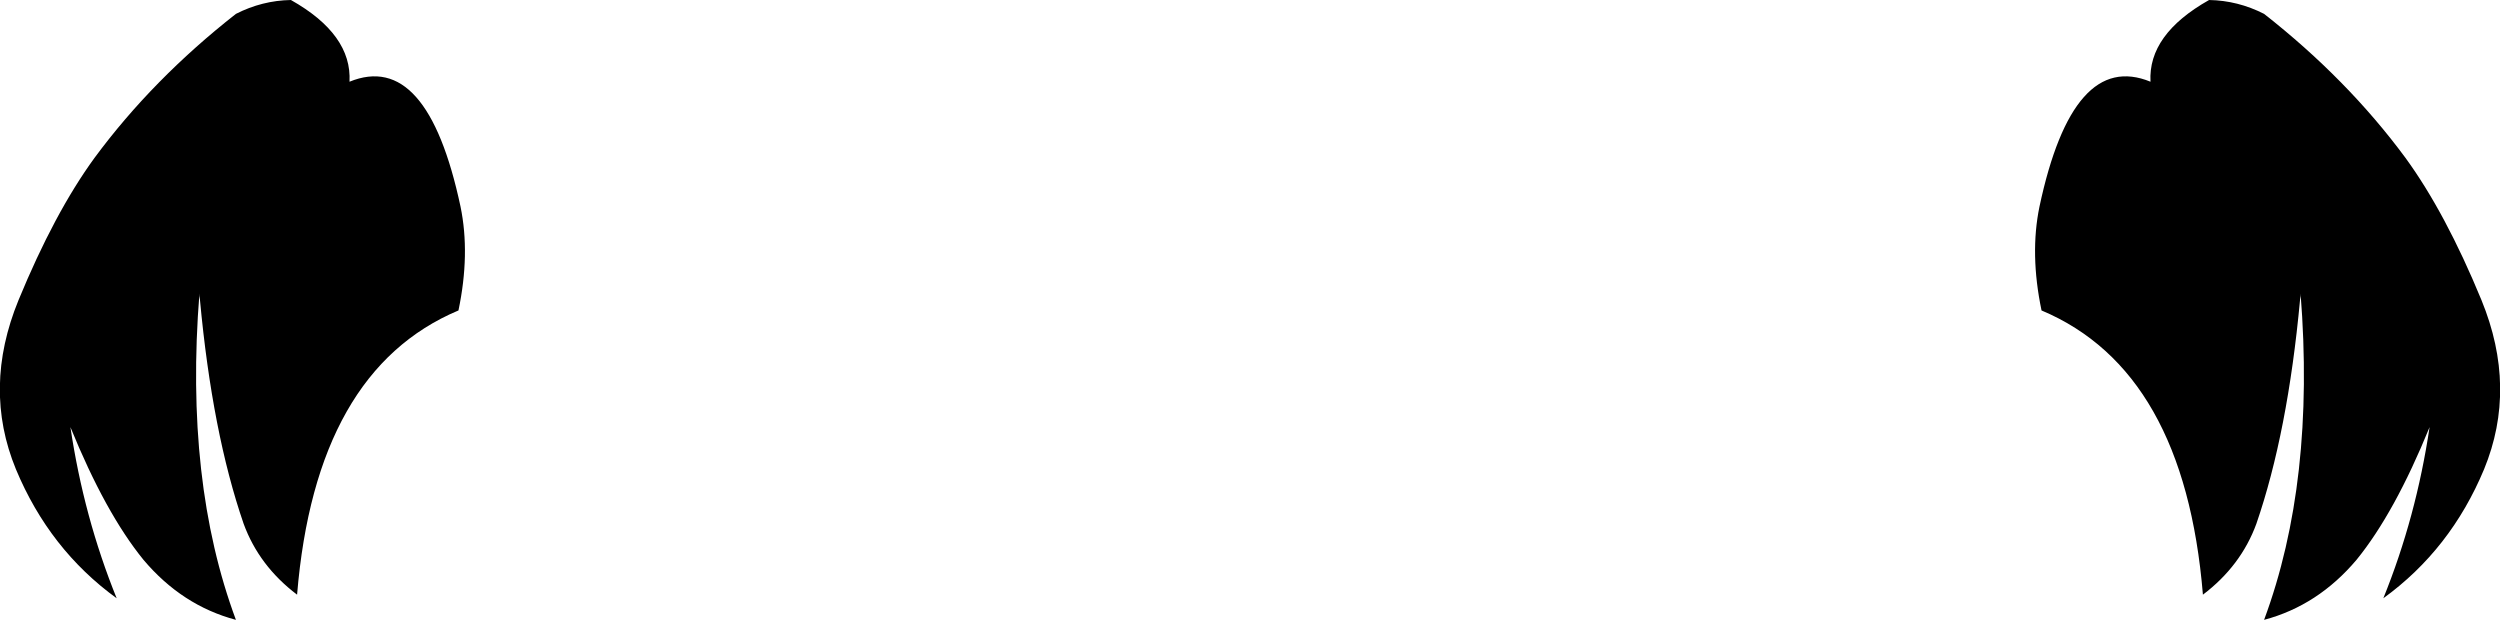 <?xml version="1.0" encoding="UTF-8" standalone="no"?>
<svg xmlns:xlink="http://www.w3.org/1999/xlink" height="60.3px" width="243.2px" xmlns="http://www.w3.org/2000/svg">
  <g transform="matrix(1.0, 0.0, 0.0, 1.0, -278.3, -180.7)">
    <path d="M287.5 196.05 Q293.15 188.4 301.25 182.05 303.8 180.75 306.6 180.7 312.55 184.05 312.3 188.65 319.85 185.55 323.1 200.8 324.05 205.4 322.9 210.9 309.0 216.75 307.2 238.55 303.5 235.75 302.0 231.65 298.95 222.8 297.75 209.85 L297.7 209.5 297.7 209.25 Q296.25 227.55 301.25 241.0 296.0 239.6 292.25 235.15 288.55 230.6 285.15 222.25 286.45 231.0 289.65 238.9 283.1 234.15 279.85 226.35 276.6 218.45 280.1 209.9 283.6 201.4 287.5 196.05 M493.2 180.7 Q496.0 180.75 498.55 182.05 506.65 188.4 512.3 196.05 516.2 201.4 519.7 209.9 523.2 218.45 519.95 226.35 516.7 234.15 510.15 238.9 513.35 231.0 514.65 222.25 511.25 230.6 507.55 235.15 503.8 239.6 498.55 241.0 503.55 227.55 502.1 209.25 L502.1 209.5 502.05 209.85 Q500.85 222.8 497.8 231.65 496.3 235.75 492.6 238.55 490.8 216.75 476.9 210.9 475.75 205.4 476.7 200.8 479.95 185.55 487.5 188.65 487.25 184.05 493.2 180.7" fill="#000000" fill-rule="evenodd" stroke="none"/>
  </g>
</svg>
